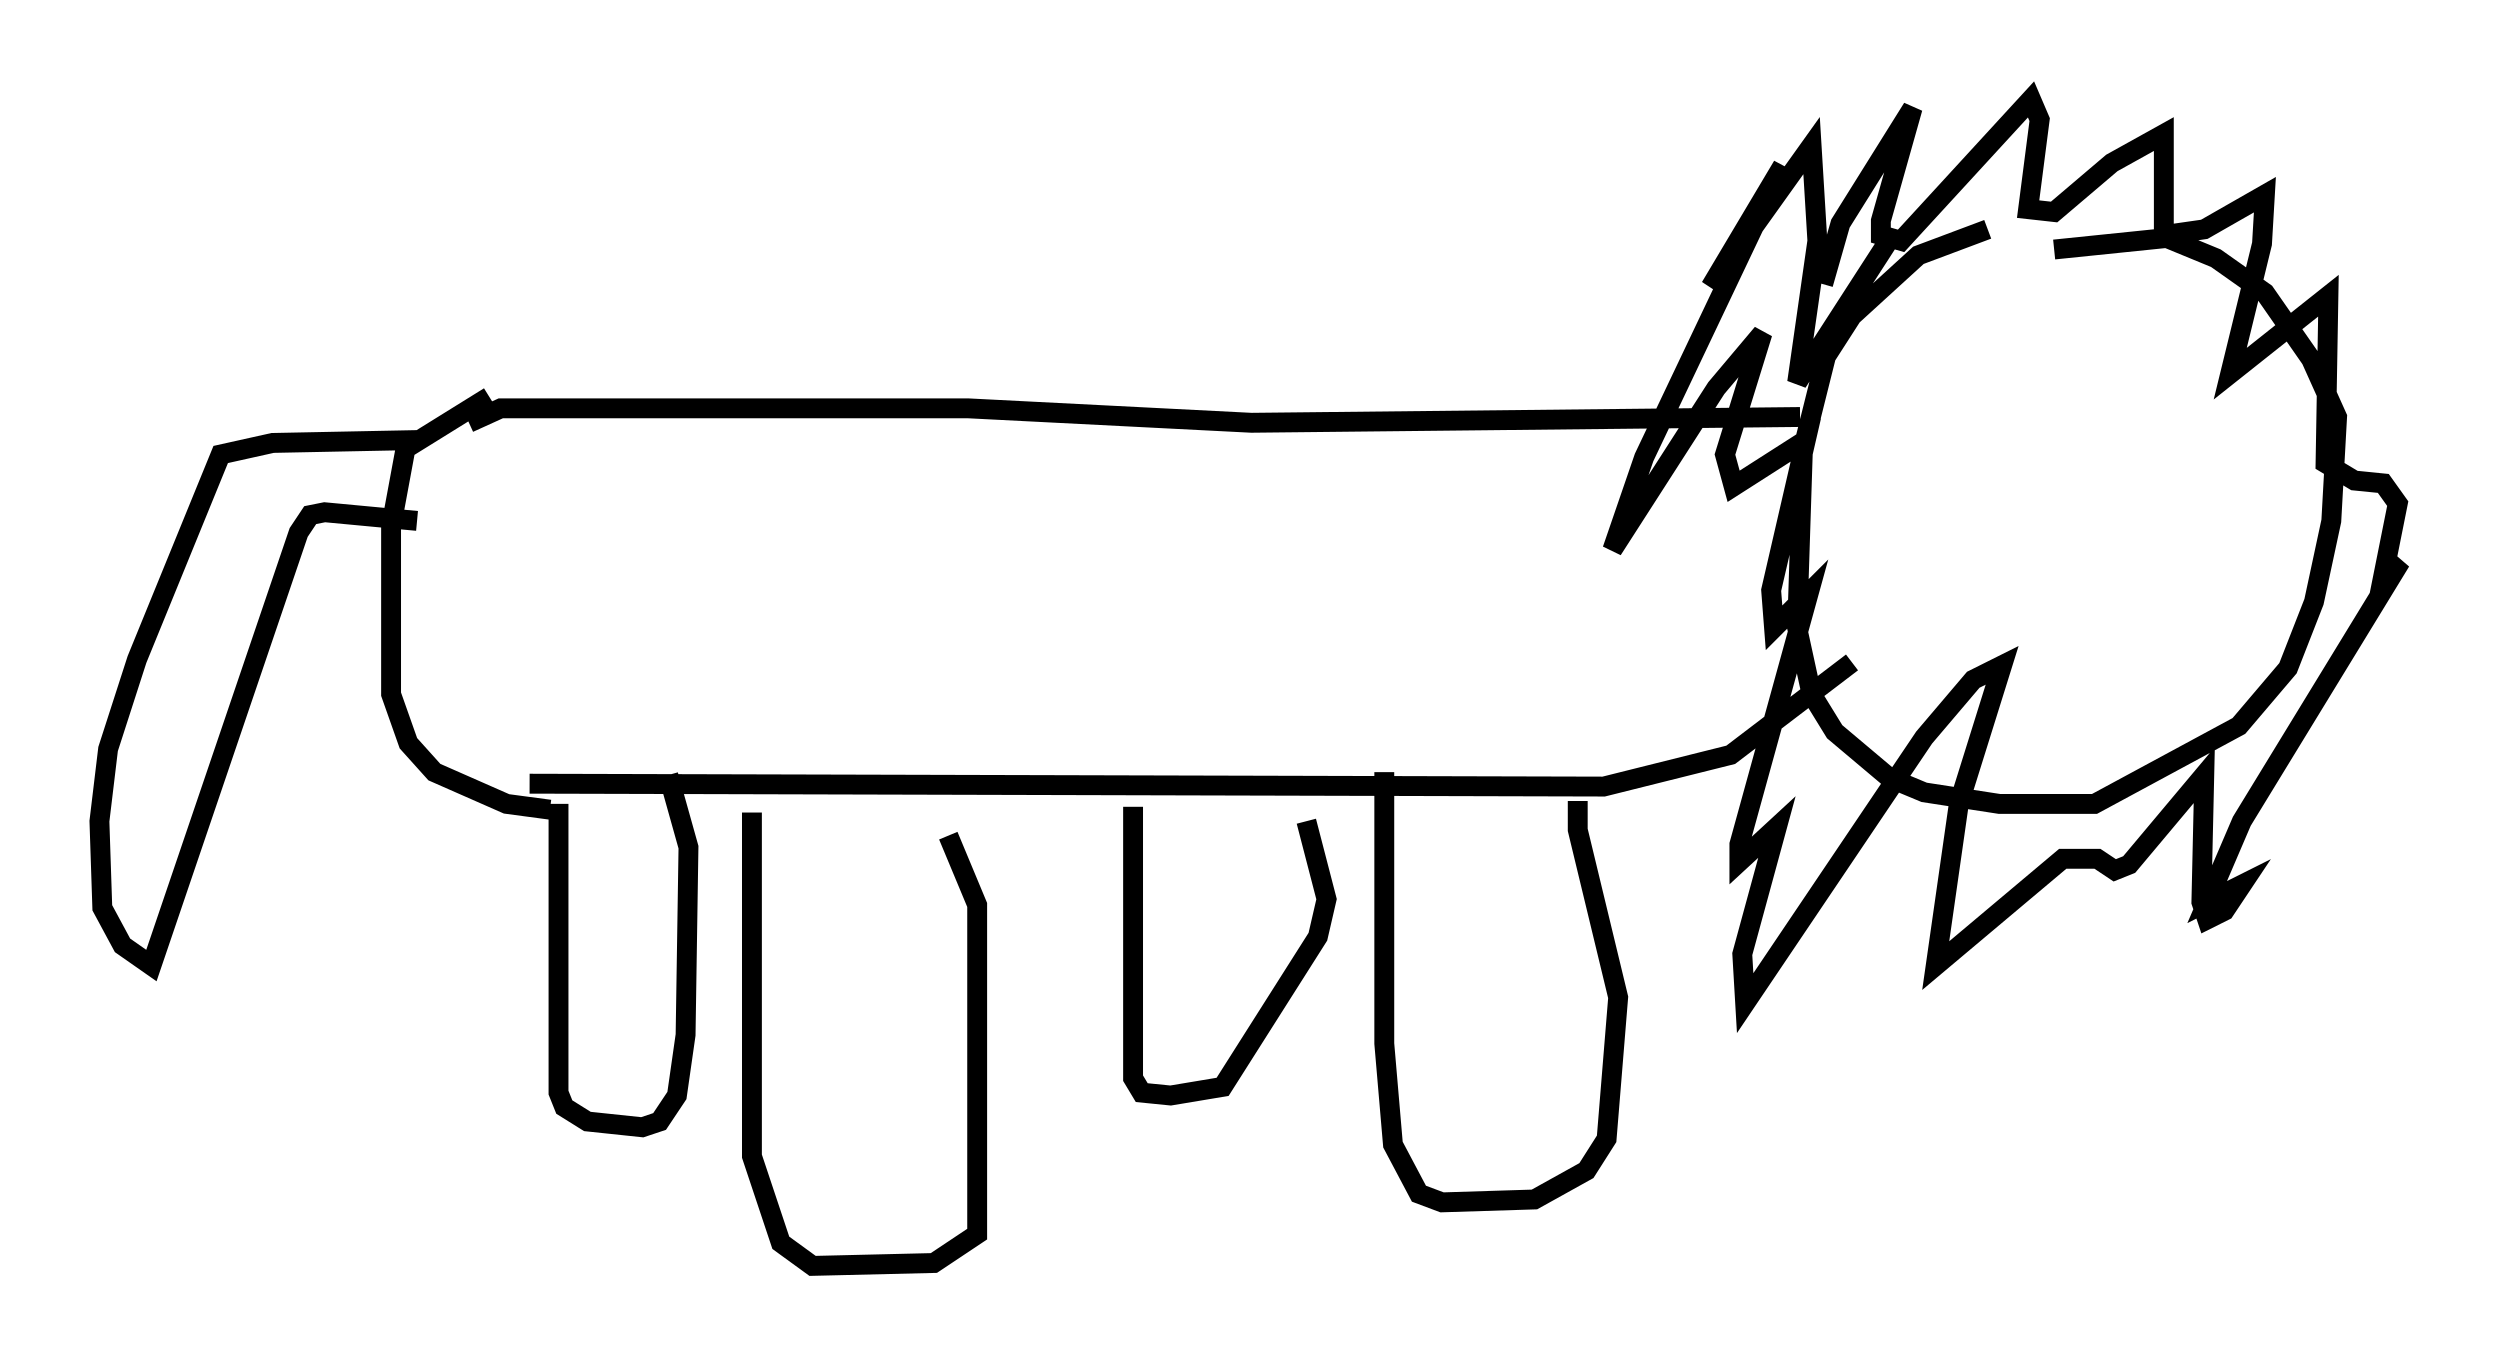 <?xml version="1.0" encoding="utf-8" ?>
<svg baseProfile="full" height="68.681" version="1.1" width="125.765" xmlns="http://www.w3.org/2000/svg" xmlns:ev="http://www.w3.org/2001/xml-events" xmlns:xlink="http://www.w3.org/1999/xlink"><defs /><rect fill="white" height="68.681" width="125.765" x="0" y="0" /><path d="M103.625, 11.536 m-3.631, 0.0 l-3.486, 1.307 -3.341, 3.05 l-1.307, 2.034 -1.162, 4.648 l-0.291, 9.006 0.726, 3.341 l1.162, 1.888 2.76, 2.324 l1.743, 0.726 3.777, 0.581 l4.793, 0.0 7.263, -3.922 l2.469, -2.905 1.307, -3.341 l0.872, -4.067 0.291, -5.229 l-1.307, -2.905 -2.324, -3.341 l-2.469, -1.743 -2.469, -1.017 l-5.665, 0.581 m-12.782, 8.425 l-27.598, 0.291 -14.235, -0.726 l-23.531, 0.0 -1.598, 0.726 m3.05, 18.156 l54.033, 0.145 6.391, -1.598 l6.101, -4.648 m-1.453, -19.028 l0.872, -3.05 3.631, -5.81 l-1.598, 5.665 0.0, 0.726 l1.017, 0.291 6.536, -7.117 l0.436, 1.017 -0.581, 4.503 l1.307, 0.145 2.905, -2.469 l2.615, -1.453 0.0, 5.084 l2.034, -0.291 3.05, -1.743 l-0.145, 2.469 -1.598, 6.536 l4.939, -3.922 -0.145, 8.425 l1.453, 0.872 1.453, 0.145 l0.726, 1.017 -0.726, 3.631 l0.872, -0.726 -7.989, 13.073 l-1.743, 4.067 1.743, -0.872 l-0.872, 1.307 -0.872, 0.436 l-0.291, -0.872 0.145, -6.391 l-3.777, 4.503 -0.726, 0.291 l-0.872, -0.581 -1.743, 0.0 l-6.391, 5.374 1.162, -8.134 l2.179, -6.972 -1.453, 0.726 l-2.469, 2.905 -9.006, 13.363 l-0.145, -2.469 1.743, -6.391 l-1.888, 1.743 0.0, -0.872 l3.486, -12.637 -1.743, 1.743 l-0.145, -1.888 1.743, -7.553 l-3.631, 2.324 -0.436, -1.598 l1.888, -6.101 -2.324, 2.76 l-5.229, 8.134 1.598, -4.648 l6.972, -14.67 -3.631, 6.101 l5.084, -7.117 0.291, 4.793 l-1.017, 7.117 4.503, -6.972 m-57.084, 28.614 l0.0, 17.285 1.453, 4.358 l1.598, 1.162 6.101, -0.145 l2.179, -1.453 0.0, -16.559 l-1.453, -3.486 m21.933, -3.196 l0.0, 13.654 0.436, 5.084 l1.307, 2.469 1.162, 0.436 l4.648, -0.145 2.615, -1.453 l1.017, -1.598 0.581, -7.117 l-2.034, -8.425 0.0, -1.453 m-22.369, 0.291 l0.0, 13.654 0.436, 0.726 l1.453, 0.145 2.615, -0.436 l4.793, -7.553 0.436, -1.888 l-1.017, -3.922 m-37.62, -0.872 l0.0, 14.525 0.291, 0.726 l1.162, 0.726 2.76, 0.291 l0.872, -0.291 0.872, -1.307 l0.436, -3.05 0.145, -9.441 l-1.017, -3.631 m-5.955, 1.743 l-2.179, -0.291 -3.631, -1.598 l-1.307, -1.453 -0.872, -2.469 l0.0, -8.425 0.726, -3.922 l4.212, -2.615 m-3.631, 2.179 l-7.263, 0.145 -2.615, 0.581 l-4.212, 10.313 -1.453, 4.503 l-0.436, 3.631 0.145, 4.358 l1.017, 1.888 1.453, 1.017 l7.408, -21.788 0.581, -0.872 l0.726, -0.145 4.648, 0.436 " fill="none" stroke="black" stroke-width="1" /></svg>